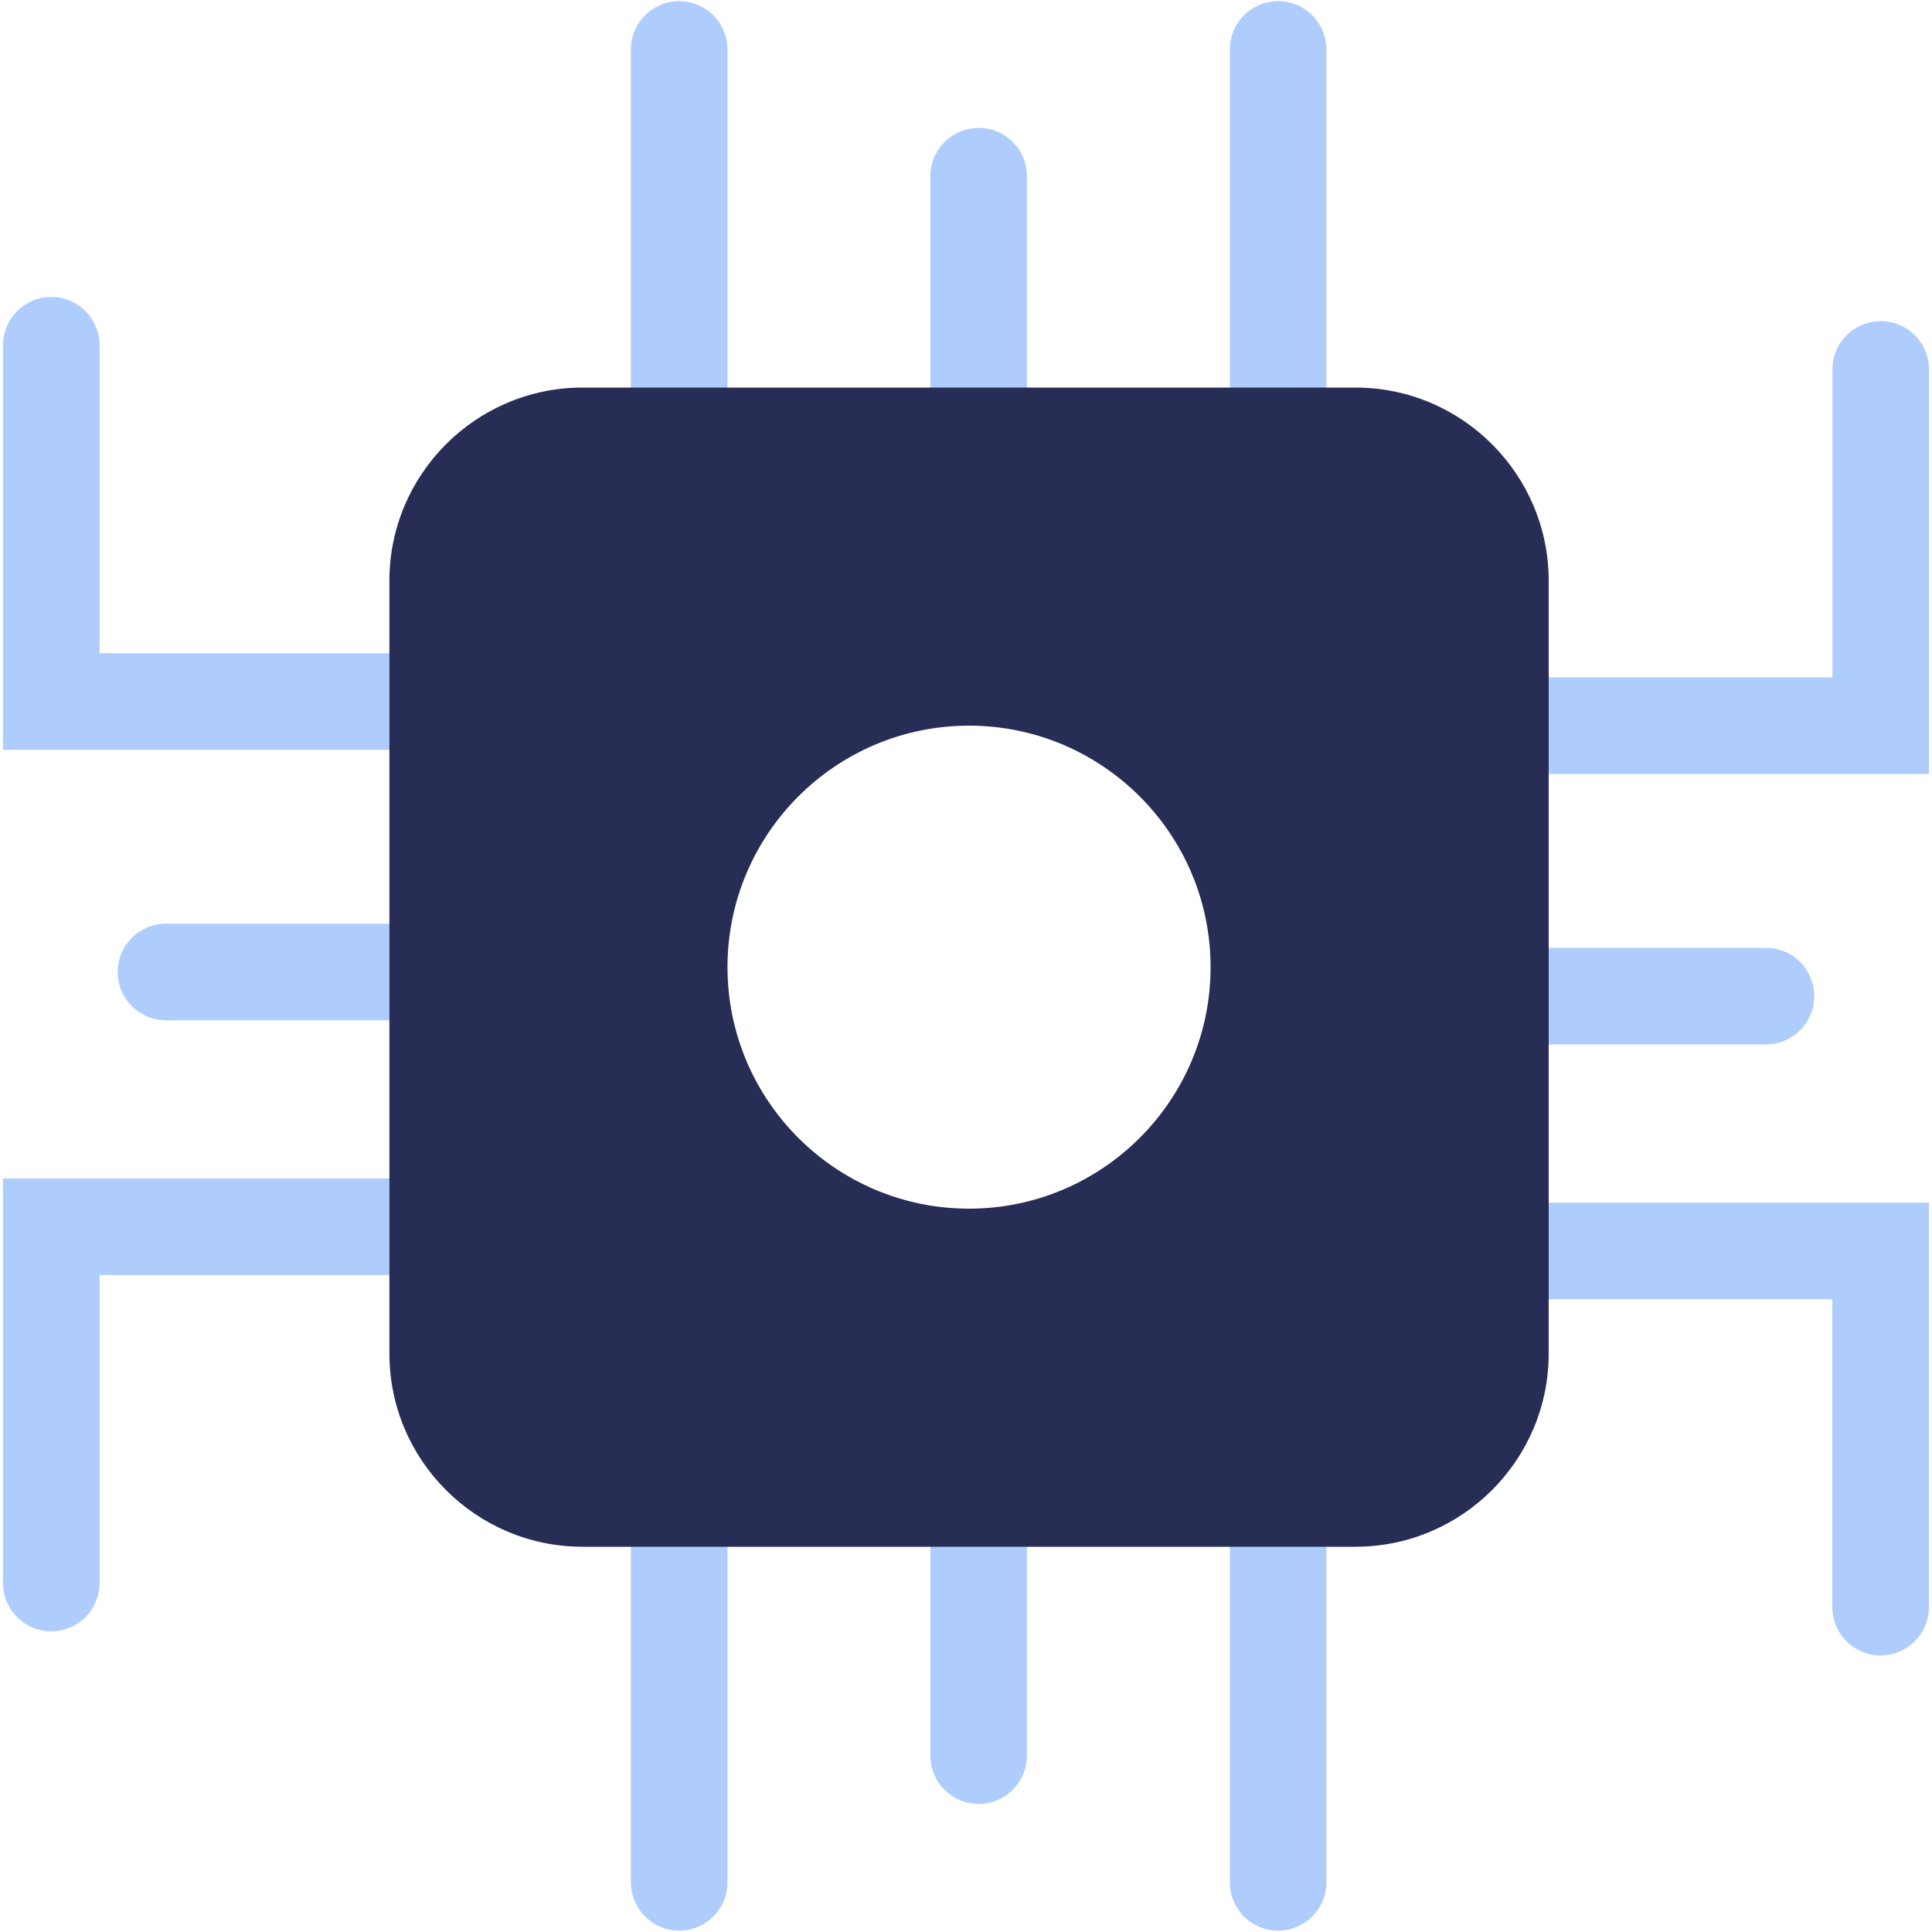 <svg width="20" height="20" viewBox="0 0 20 20" fill="none" xmlns="http://www.w3.org/2000/svg">
<path d="M15.631 7.512H19.469V3.824" stroke="#AECDFC" stroke-linecap="round"/>
<path d="M15.63 12.949H19.468V16.637" stroke="#AECDFC" stroke-linecap="round"/>
<path d="M15.631 10.312H18.281" stroke="#AECDFC" stroke-linecap="round"/>
<path d="M4.369 7.262H0.531V3.574" stroke="#AECDFC" stroke-linecap="round"/>
<path d="M4.369 12.699H0.531V16.387" stroke="#AECDFC" stroke-linecap="round"/>
<path d="M4.368 10.062H1.718" stroke="#AECDFC" stroke-linecap="round"/>
<path d="M7.031 15.611V19.486" stroke="#AECDFC" stroke-linecap="round"/>
<path d="M10.131 15.611V18.174" stroke="#AECDFC" stroke-linecap="round"/>
<path d="M13.231 15.611V19.486" stroke="#AECDFC" stroke-linecap="round"/>
<path d="M7.031 4.387V0.512" stroke="#AECDFC" stroke-linecap="round"/>
<path d="M10.131 4.387V1.824" stroke="#AECDFC" stroke-linecap="round"/>
<path d="M13.231 4.387V0.512" stroke="#AECDFC" stroke-linecap="round"/>
<path d="M14.031 15.512H6.031C5.204 15.512 4.531 14.839 4.531 14.012V6.012C4.531 5.185 5.204 4.512 6.031 4.512H14.031C14.859 4.512 15.532 5.185 15.532 6.012V14.012C15.532 14.839 14.859 15.512 14.031 15.512ZM10.031 7.012C8.377 7.012 7.031 8.358 7.031 10.012C7.031 11.666 8.377 13.012 10.031 13.012C11.686 13.012 13.032 11.666 13.032 10.012C13.032 8.358 11.686 7.012 10.031 7.012Z" fill="#272D55"/>
<path d="M14.031 15.012C14.583 15.012 15.032 14.563 15.032 14.012V6.012C15.032 5.461 14.583 5.012 14.031 5.012H6.031C5.48 5.012 5.031 5.461 5.031 6.012V14.012C5.031 14.563 5.48 15.012 6.031 15.012H14.031ZM10.031 6.512C11.962 6.512 13.532 8.082 13.532 10.012C13.532 11.942 11.962 13.512 10.031 13.512C8.102 13.512 6.531 11.942 6.531 10.012C6.531 8.082 8.102 6.512 10.031 6.512ZM14.031 16.012H6.031C4.928 16.012 4.031 15.115 4.031 14.012V6.012C4.031 4.909 4.928 4.012 6.031 4.012H14.031C15.134 4.012 16.032 4.909 16.032 6.012V14.012C16.032 15.115 15.134 16.012 14.031 16.012ZM10.031 7.512C8.653 7.512 7.531 8.633 7.531 10.012C7.531 11.391 8.653 12.512 10.031 12.512C11.41 12.512 12.532 11.391 12.532 10.012C12.532 8.633 11.41 7.512 10.031 7.512Z" fill="#272D55"/>
</svg>
